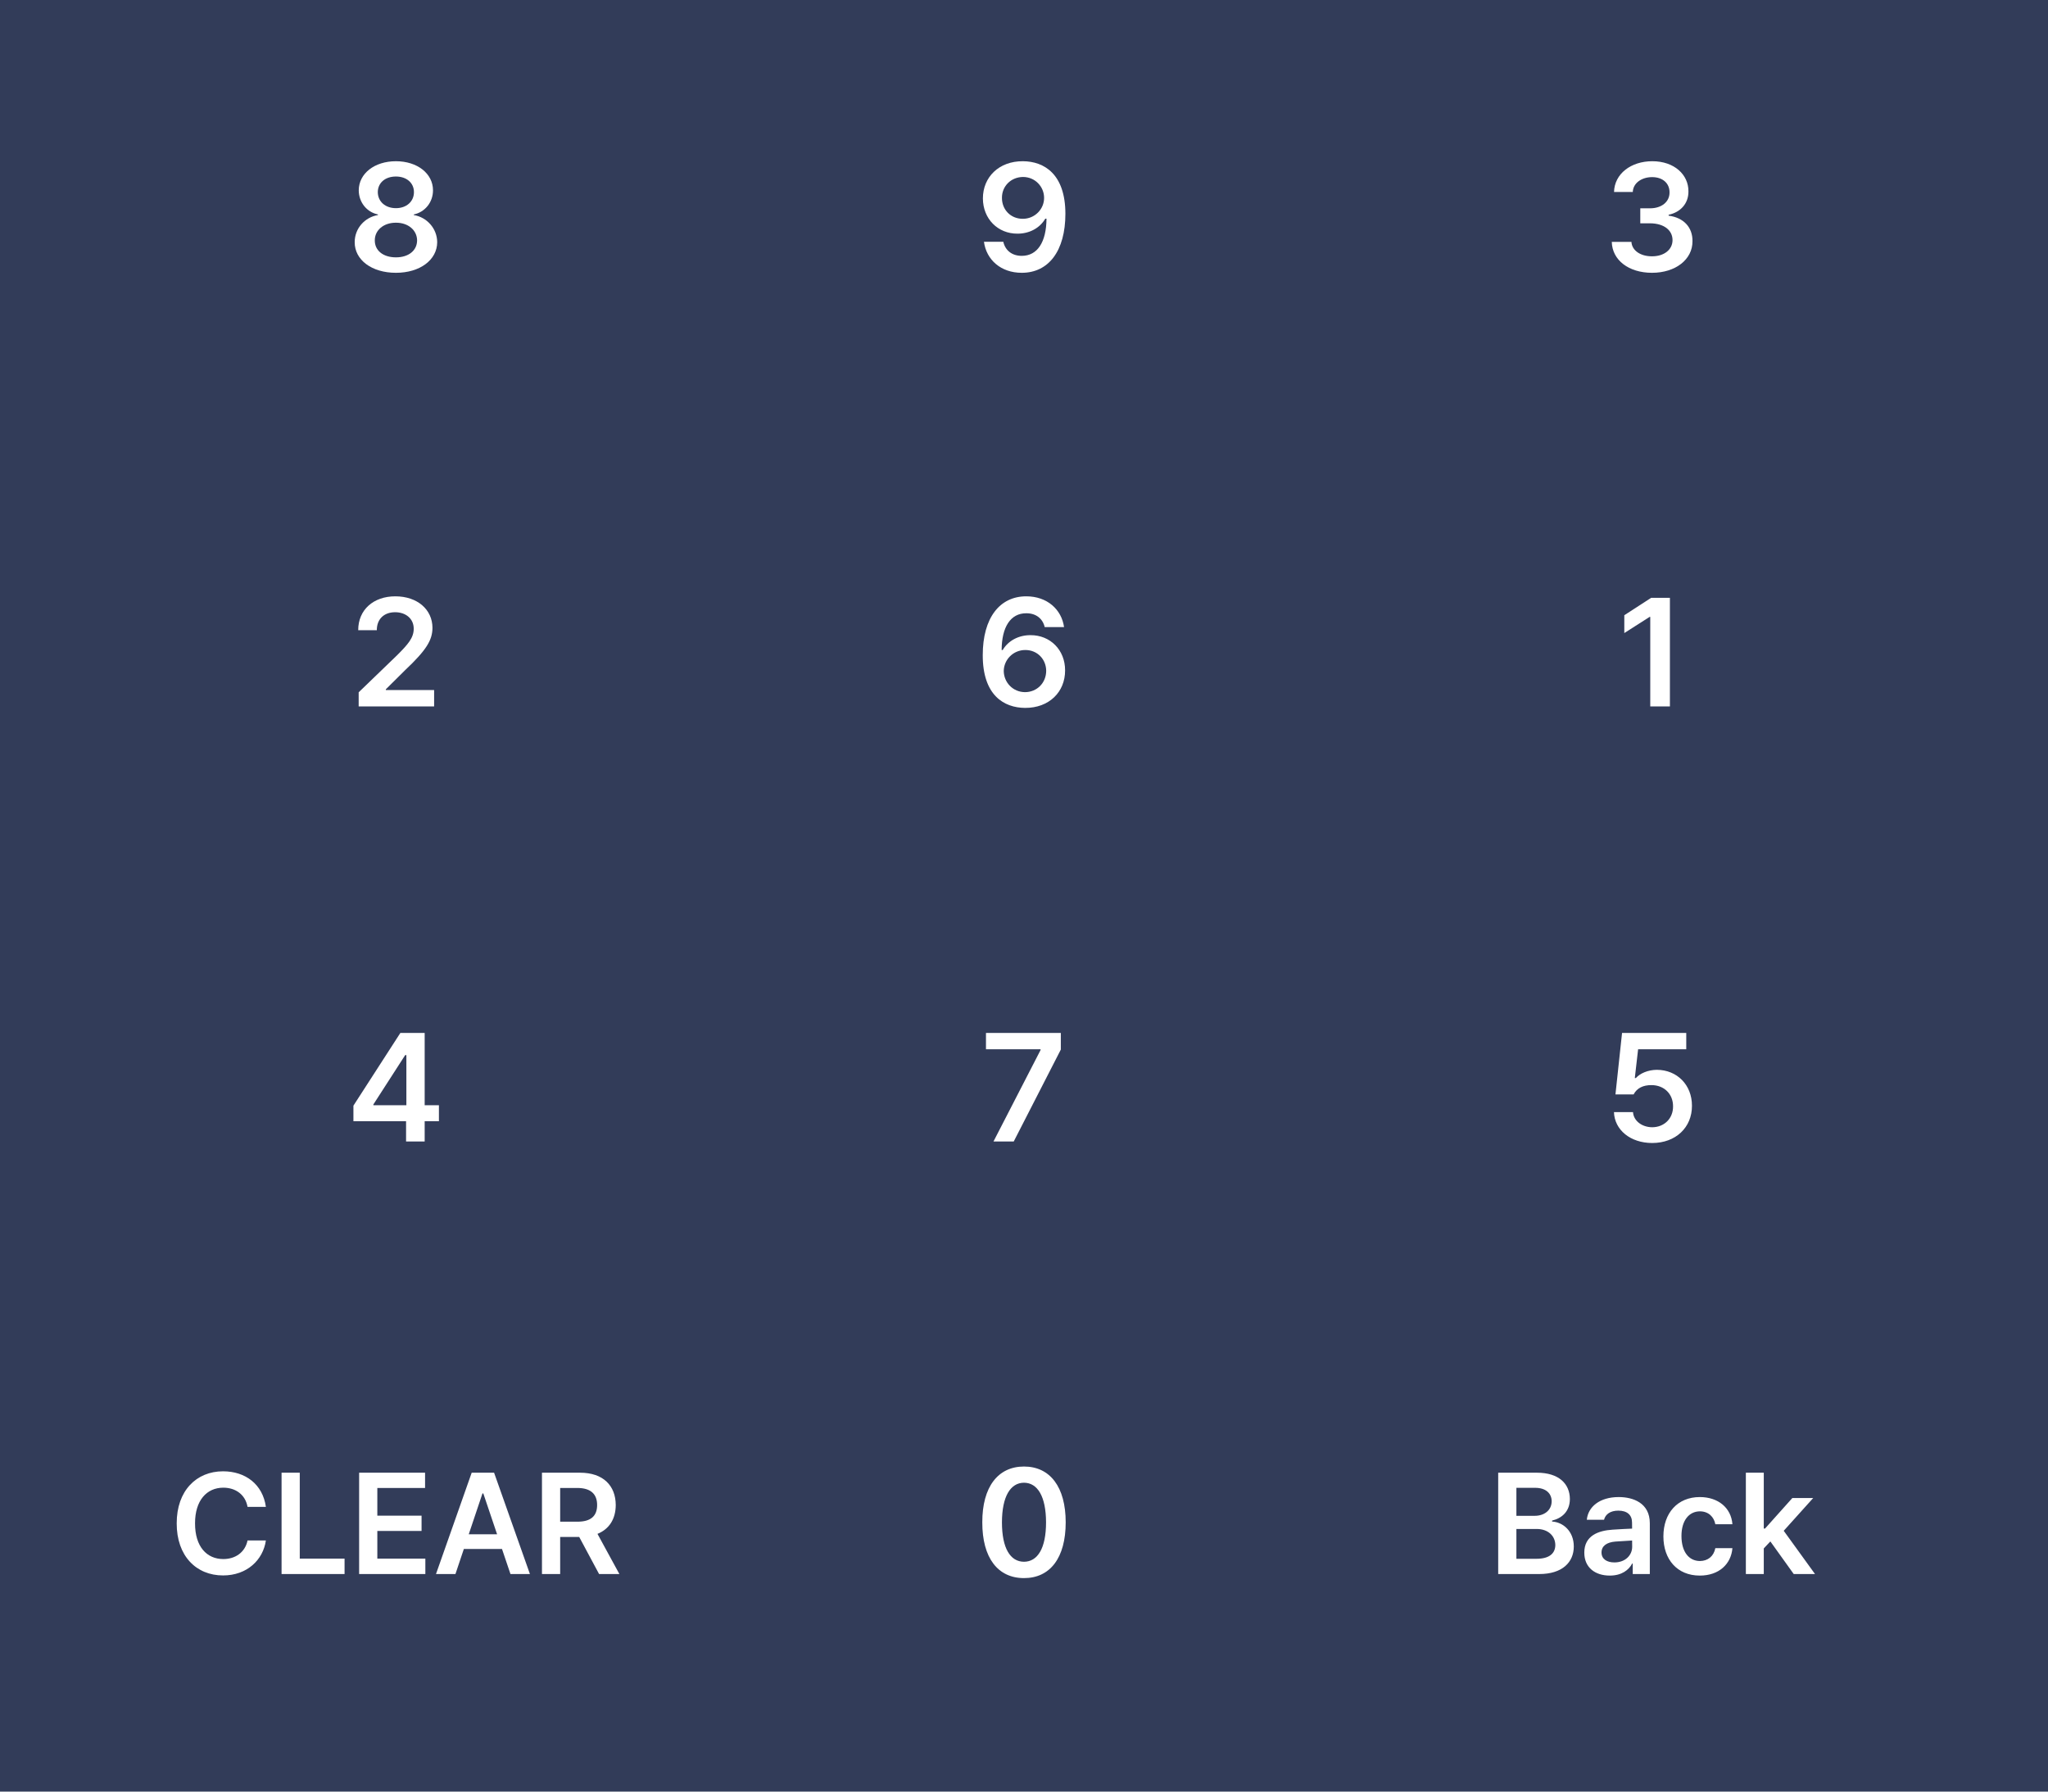 <svg width="400" height="350" viewBox="0 0 400 350" fill="none" xmlns="http://www.w3.org/2000/svg">
<rect width="400" height="350" fill="#323C59"/>
<path d="M77.333 53.293C72.602 53.293 69.262 50.773 69.277 47.316C69.262 44.621 71.269 42.424 73.818 42.014V41.897C71.591 41.428 70.082 39.494 70.068 37.18C70.082 33.898 73.144 31.496 77.333 31.496C81.493 31.496 84.57 33.898 84.57 37.18C84.57 39.509 83.017 41.428 80.82 41.897V42.014C83.354 42.424 85.375 44.621 85.39 47.316C85.375 50.773 82.021 53.293 77.333 53.293ZM73.203 46.965C73.188 48.928 74.814 50.275 77.333 50.275C79.824 50.275 81.45 48.928 81.464 46.965C81.45 44.973 79.721 43.493 77.333 43.508C74.946 43.493 73.188 44.958 73.203 46.965ZM73.788 37.531C73.803 39.392 75.268 40.666 77.333 40.666C79.37 40.666 80.849 39.392 80.849 37.531C80.849 35.73 79.413 34.484 77.333 34.484C75.209 34.484 73.803 35.73 73.788 37.531Z" fill="white"/>
<path d="M199.794 31.496C203.94 31.525 208.071 34.001 208.085 41.75C208.085 49.06 204.775 53.293 199.56 53.293C195.473 53.293 192.646 50.744 192.177 47.228H195.956C196.337 48.913 197.641 49.982 199.56 49.982C202.636 49.982 204.365 47.273 204.394 42.717H204.16C203.09 44.562 201.039 45.661 198.71 45.647C194.916 45.661 191.987 42.775 191.972 38.762C191.972 34.616 195.092 31.467 199.794 31.496ZM195.693 38.674C195.693 40.959 197.392 42.746 199.765 42.746C202.123 42.746 203.94 40.842 203.925 38.645C203.925 36.491 202.197 34.587 199.824 34.572C197.436 34.587 195.663 36.403 195.693 38.674Z" fill="white"/>
<path d="M322.653 53.293C318.126 53.293 314.889 50.832 314.801 47.258H318.639C318.742 48.957 320.441 50.085 322.653 50.07C324.982 50.085 326.666 48.796 326.666 46.906C326.666 45.002 325.026 43.64 322.272 43.625H320.368V40.695H322.272C324.528 40.695 326.095 39.435 326.08 37.59C326.095 35.803 324.747 34.602 322.682 34.602C320.69 34.602 318.976 35.715 318.903 37.502H315.241C315.328 33.942 318.566 31.496 322.711 31.496C327.018 31.496 329.801 34.133 329.772 37.385C329.801 39.758 328.219 41.472 325.905 41.955V42.131C328.893 42.526 330.592 44.445 330.563 47.111C330.592 50.7 327.238 53.293 322.653 53.293Z" fill="white"/>
<path d="M70.053 138V135.246L77.553 128.01C79.692 125.871 80.805 124.611 80.805 122.824C80.805 120.847 79.238 119.602 77.172 119.602C74.99 119.602 73.583 120.964 73.598 123.117H69.965C69.951 119.104 72.968 116.496 77.201 116.496C81.537 116.496 84.453 119.089 84.467 122.648C84.453 125.036 83.31 126.97 79.135 130.91L75.356 134.66V134.807H84.789V138H70.053Z" fill="white"/>
<path d="M200.204 138.293C196.059 138.264 191.928 135.803 191.943 127.98C191.943 120.729 195.239 116.496 200.439 116.496C204.526 116.496 207.338 119.06 207.822 122.502H204.042C203.661 120.876 202.372 119.792 200.439 119.807C197.363 119.792 195.649 122.517 195.634 126.984H195.839C196.923 125.153 198.959 124.069 201.288 124.084C205.097 124.069 208.041 126.955 208.027 130.969C208.041 135.188 204.892 138.322 200.204 138.293ZM196.044 131.086C196.074 133.298 197.802 135.202 200.204 135.217C202.563 135.202 204.321 133.386 204.335 131.057C204.321 128.801 202.621 126.984 200.263 126.984C197.875 126.984 196.074 128.874 196.044 131.086Z" fill="white"/>
<path d="M326.154 116.789V138H322.316V120.51H322.199L317.247 123.674V120.188L322.492 116.789H326.154Z" fill="white"/>
<path d="M69.028 219.045V215.998L78.198 201.789H82.944V215.91H85.727V219.045H82.944V223H79.311V219.045H69.028ZM72.924 215.91H79.37V206.125H79.135L72.924 215.764V215.91Z" fill="white"/>
<path d="M194.037 223L203.237 205.129V204.982H192.573V201.789H207.192V205.041L197.993 223H194.037Z" fill="white"/>
<path d="M322.697 223.293C318.463 223.293 315.343 220.759 315.226 217.258H318.947C319.064 218.972 320.69 220.202 322.697 220.217C325.07 220.202 326.784 218.488 326.769 216.145C326.784 213.713 325.026 211.999 322.579 211.984C320.924 211.97 319.723 212.556 319.064 213.801H315.519L316.808 201.789H329.347V204.982H319.943L319.298 210.607H319.503C320.324 209.685 321.862 209.011 323.605 208.996C327.545 209.011 330.475 211.94 330.46 216.027C330.475 220.261 327.282 223.293 322.697 223.293Z" fill="white"/>
<path d="M48.349 294.375C47.925 291.996 46.025 290.629 43.618 290.629C40.378 290.629 38.081 293.117 38.095 297.602C38.081 302.154 40.392 304.574 43.618 304.574C45.97 304.574 47.87 303.262 48.349 300.938H51.931C51.384 304.738 48.253 307.773 43.564 307.773C38.341 307.773 34.499 303.986 34.513 297.602C34.499 291.203 38.382 287.43 43.564 287.43C47.939 287.43 51.316 289.973 51.931 294.375H48.349ZM54.993 307.5V287.703H58.548V304.492H67.298V307.5H54.993ZM70.142 307.5V287.703H83.021V290.684H73.697V296.098H82.337V299.078H73.697V304.492H83.076V307.5H70.142ZM88.954 307.5H85.154L92.126 287.703H96.501L103.501 307.5H99.701L98.046 302.605H90.595L88.954 307.5ZM91.552 299.734H97.089L94.396 291.75H94.232L91.552 299.734ZM105.853 307.5V287.703H113.29C117.829 287.703 120.249 290.246 120.263 294.02C120.249 296.713 119.019 298.709 116.695 299.652L120.974 307.5H117.009L113.126 300.254H109.408V307.5H105.853ZM109.408 297.273H112.743C115.423 297.287 116.626 296.139 116.626 294.02C116.626 291.914 115.423 290.684 112.743 290.684H109.408V297.273Z" fill="white"/>
<path d="M199.999 308.293C194.887 308.293 191.84 304.338 191.855 297.395C191.84 290.48 194.916 286.496 199.999 286.496C205.082 286.496 208.144 290.48 208.144 297.395C208.144 304.353 205.097 308.293 199.999 308.293ZM195.693 297.395C195.693 302.492 197.333 305.085 199.999 305.1C202.651 305.085 204.306 302.492 204.306 297.395C204.291 292.341 202.651 289.675 199.999 289.66C197.348 289.675 195.707 292.341 195.693 297.395Z" fill="white"/>
<path d="M292.617 307.5V287.703H300.191C304.484 287.703 306.603 289.891 306.617 292.844C306.603 295.25 305.085 296.59 303.144 297.055V297.246C305.249 297.355 307.382 299.105 307.382 302.113C307.382 305.189 305.154 307.5 300.628 307.5H292.617ZM296.171 304.52H300.081C302.679 304.52 303.759 303.412 303.773 301.84C303.759 300.062 302.378 298.709 300.163 298.695H296.171V304.52ZM296.171 296.125H299.753C301.626 296.125 303.048 295.045 303.062 293.281C303.048 291.764 301.954 290.656 299.835 290.656H296.171V296.125ZM309.433 303.316C309.433 299.98 312.208 299.01 314.956 298.832C315.995 298.75 318.115 298.654 318.771 298.627L318.757 297.438C318.757 295.961 317.814 295.113 316.077 295.113C314.519 295.113 313.562 295.824 313.288 296.891H309.925C310.171 294.361 312.441 292.461 316.16 292.461C318.976 292.461 322.23 293.623 322.23 297.574V307.5H318.894V305.449H318.785C318.128 306.707 316.747 307.801 314.41 307.801C311.579 307.801 309.433 306.256 309.433 303.316ZM312.796 303.289C312.796 304.574 313.849 305.23 315.312 305.23C317.431 305.23 318.785 303.836 318.785 302.168L318.771 300.951C318.142 300.979 316.201 301.102 315.503 301.156C313.849 301.293 312.796 301.99 312.796 303.289ZM331.992 307.801C327.562 307.801 324.882 304.629 324.882 300.145C324.882 295.592 327.644 292.461 331.992 292.461C335.587 292.461 338.117 294.566 338.363 297.766H335.027C334.753 296.344 333.714 295.264 332.019 295.25C329.859 295.264 328.41 297.068 328.41 300.062C328.41 303.125 329.831 304.943 332.019 304.957C333.564 304.943 334.712 304.041 335.027 302.441H338.363C338.103 305.572 335.724 307.801 331.992 307.801ZM340.988 307.5V287.703H344.488V298.613H344.734L350.066 292.652H354.14L348.384 299.051L354.495 307.5H350.339L345.773 301.129L344.488 302.496V307.5H340.988Z" fill="white"/>
</svg>

